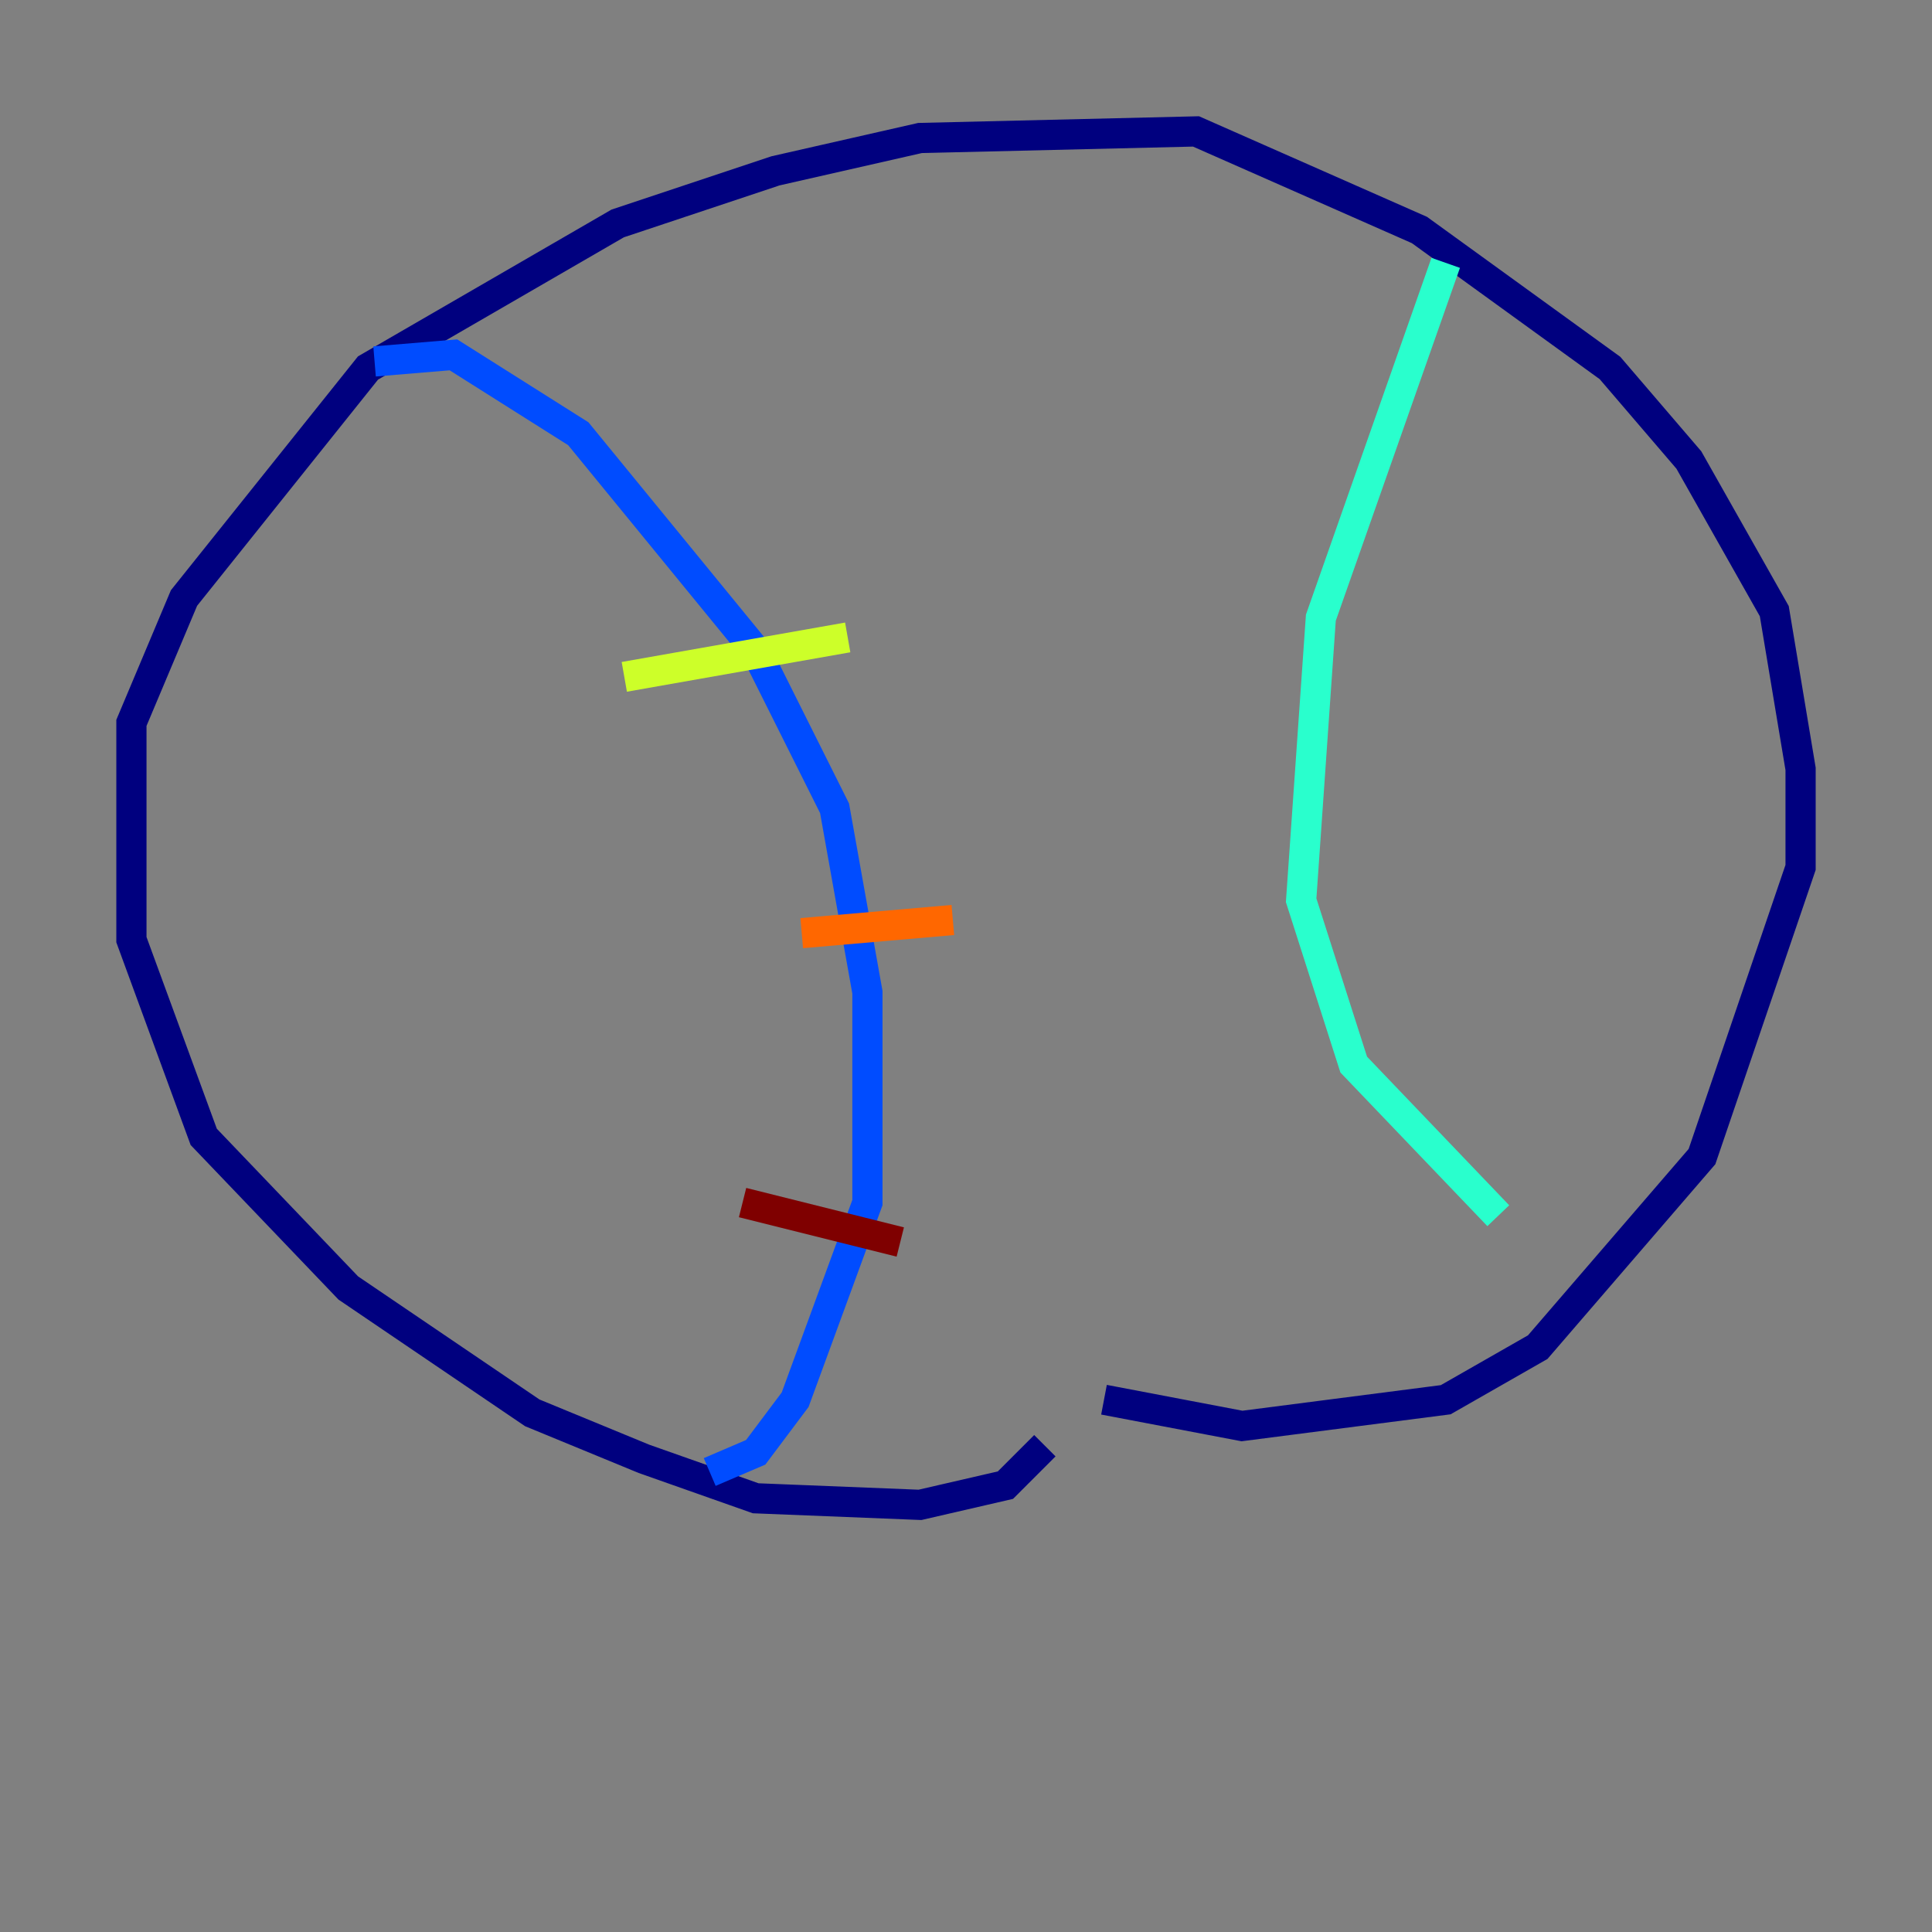 <?xml version="1.0" encoding="utf-8" ?>
<svg baseProfile="tiny" height="128" version="1.2" viewBox="0,0,128,128" width="128" xmlns="http://www.w3.org/2000/svg" xmlns:ev="http://www.w3.org/2001/xml-events" xmlns:xlink="http://www.w3.org/1999/xlink"><rect x="0" y="0" width="128" height="128" fill="#808080" stroke="none"/><defs /><polyline fill="none" points="69.225,95.782 66.612,98.395 60.952,99.701 50.068,99.265 42.667,96.653 35.265,93.605 23.075,85.333 13.497,75.32 8.707,62.258 8.707,47.891 12.191,39.619 24.381,24.381 40.925,14.803 51.374,11.32 60.952,9.143 79.238,8.707 94.041,15.238 106.667,24.381 111.891,30.476 117.551,40.49 119.293,50.939 119.293,57.469 112.762,76.626 101.878,89.252 95.782,92.735 82.286,94.476 73.143,92.735" stroke="#00007f" stroke-width="2" /><polyline fill="none" points="24.816,23.946 30.041,23.51 38.313,28.735 50.068,43.102 55.292,53.551 57.469,65.742 57.469,79.674 52.68,92.735 50.068,96.218 47.02,97.524" stroke="#004cff" stroke-width="2" /><polyline fill="none" points="95.782,17.415 87.51,40.925 86.204,59.646 89.687,70.531 99.265,80.544" stroke="#29ffcd" stroke-width="2" /><polyline fill="none" points="41.361,44.843 56.163,42.231" stroke="#cdff29" stroke-width="2" /><polyline fill="none" points="53.116,61.823 63.129,60.952" stroke="#ff6700" stroke-width="2" /><polyline fill="none" points="49.197,79.674 59.646,82.286" stroke="#7f0000" stroke-width="2" /></svg>